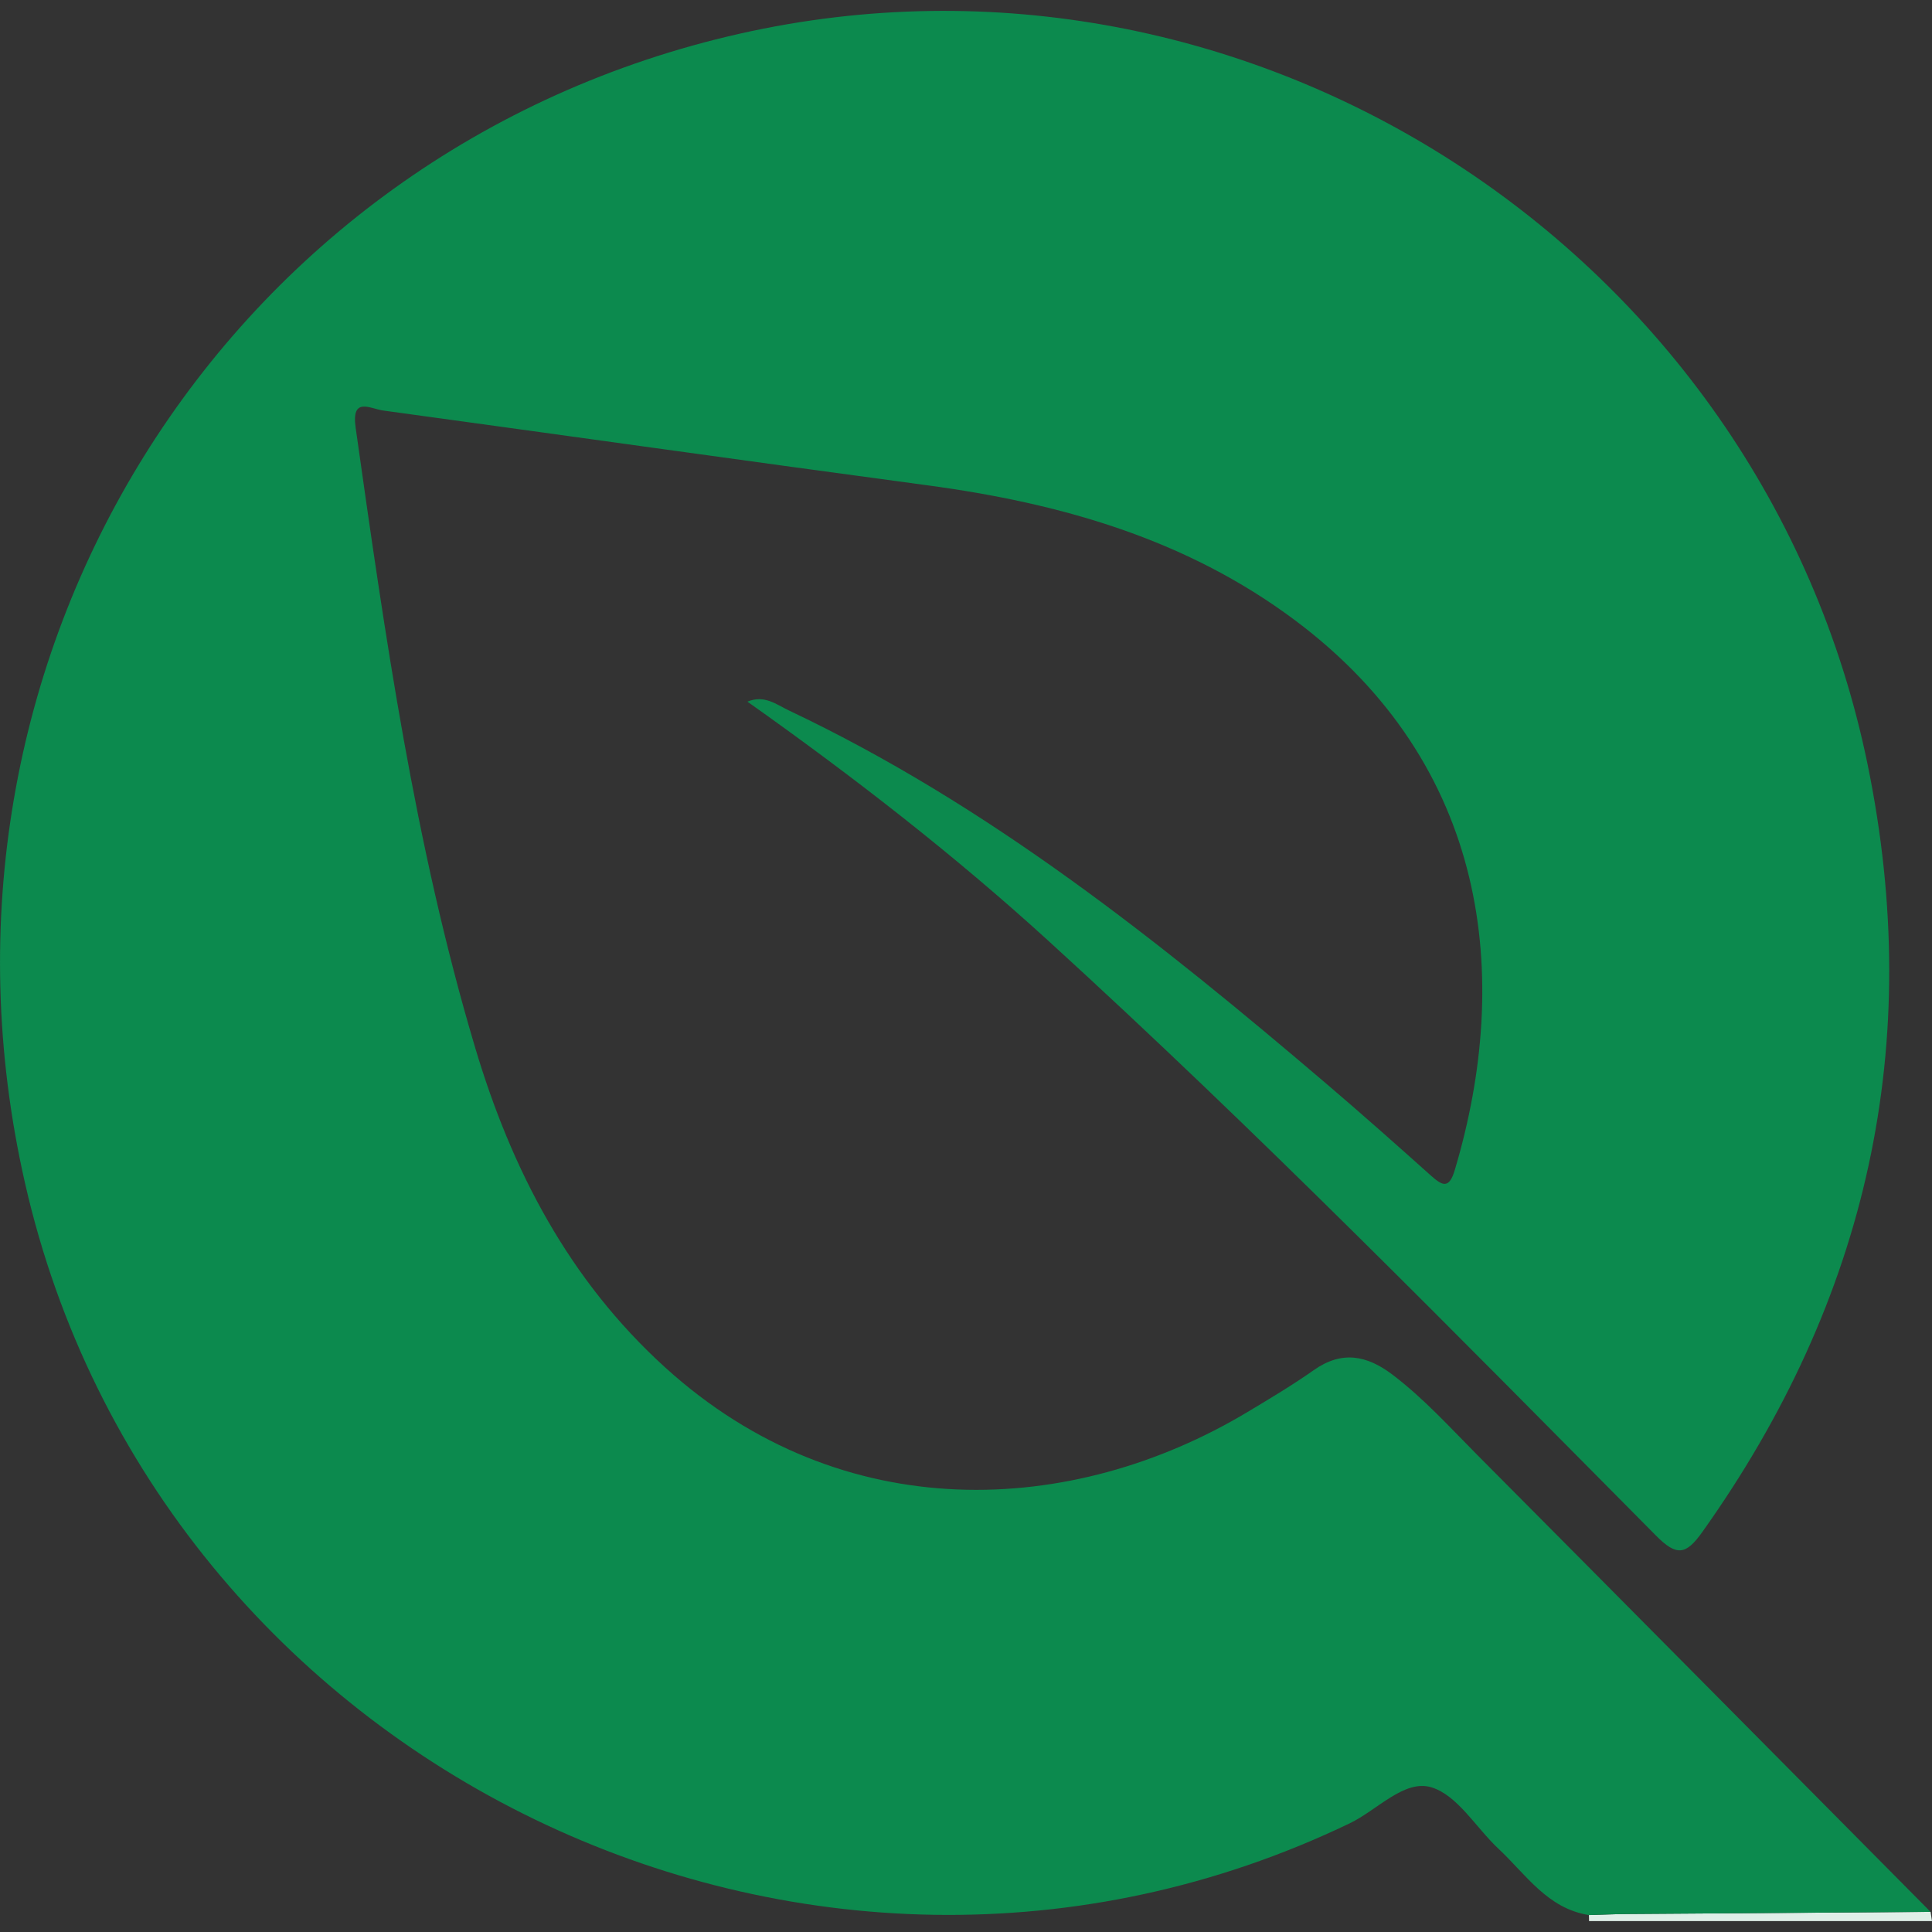 <?xml version="1.0" encoding="utf-8"?>
<!-- Generator: Adobe Illustrator 22.0.0, SVG Export Plug-In . SVG Version: 6.00 Build 0)  -->
<svg version="1.1" id="Camada_1" xmlns="http://www.w3.org/2000/svg" xmlns:xlink="http://www.w3.org/1999/xlink" x="0px" y="0px"
	 width="64px" height="64px" viewBox="0 0 64 64" enable-background="new 0 0 64 64" xml:space="preserve">
<rect x="0" y="0" width="64" height="64" fill="#333333" stroke="none"/>
<g>
	<g>
		<path fill="#DFEFE8" d="M63.953,63.333c0.016,0.102,0.031,0.204,0.047,0.306c-3.787,0-7.574,0-11.361,0
			c0.001-0.067-0.001-0.133-0.005-0.2c0.432-0.012,0.863-0.032,1.295-0.035C57.271,63.379,60.612,63.356,63.953,63.333z"/>
		<path fill="#0C8A4E" d="M63.953,63.333c-3.341,0.023-6.683,0.046-10.024,0.071c-0.432,0.003-0.864,0.023-1.295,0.035
			c-1.373-0.217-2.083-1.344-2.991-2.193c-0.747-0.698-1.362-1.781-2.23-2.04c-0.895-0.267-1.793,0.757-2.698,1.192
			c-17.876,8.594-39.502-1.86-43.893-21.235C-3.103,21.855,7.408,4.973,24.509,1.115C41.376-2.69,58.363,8.284,61.864,25.31
			c1.904,9.261,0.007,17.744-5.476,25.444c-0.541,0.759-0.847,0.805-1.532,0.114c-6.609-6.666-13.182-13.369-20.121-19.697
			c-3.138-2.862-6.491-5.461-9.976-7.928c0.562-0.235,0.956,0.093,1.372,0.291c6.623,3.135,12.283,7.658,17.811,12.37
			c1.17,0.998,2.32,2.019,3.466,3.045c0.386,0.345,0.599,0.43,0.784-0.192c1.907-6.391,1.126-13.414-5.3-18.215
			c-3.609-2.696-7.776-3.875-12.167-4.465c-6.013-0.808-12.02-1.655-18.031-2.478c-0.433-0.059-1.06-0.472-0.913,0.568
			c0.976,6.903,1.955,13.806,3.951,20.51c1.21,4.065,3.109,7.726,6.312,10.63c5.871,5.323,13.484,4.945,19.284,1.466
			c0.742-0.445,1.489-0.89,2.196-1.388c0.925-0.651,1.755-0.49,2.598,0.148c1.044,0.791,1.916,1.76,2.833,2.682
			C53.96,53.248,58.955,58.292,63.953,63.333z"/>
	</g>
</g>
</svg>
